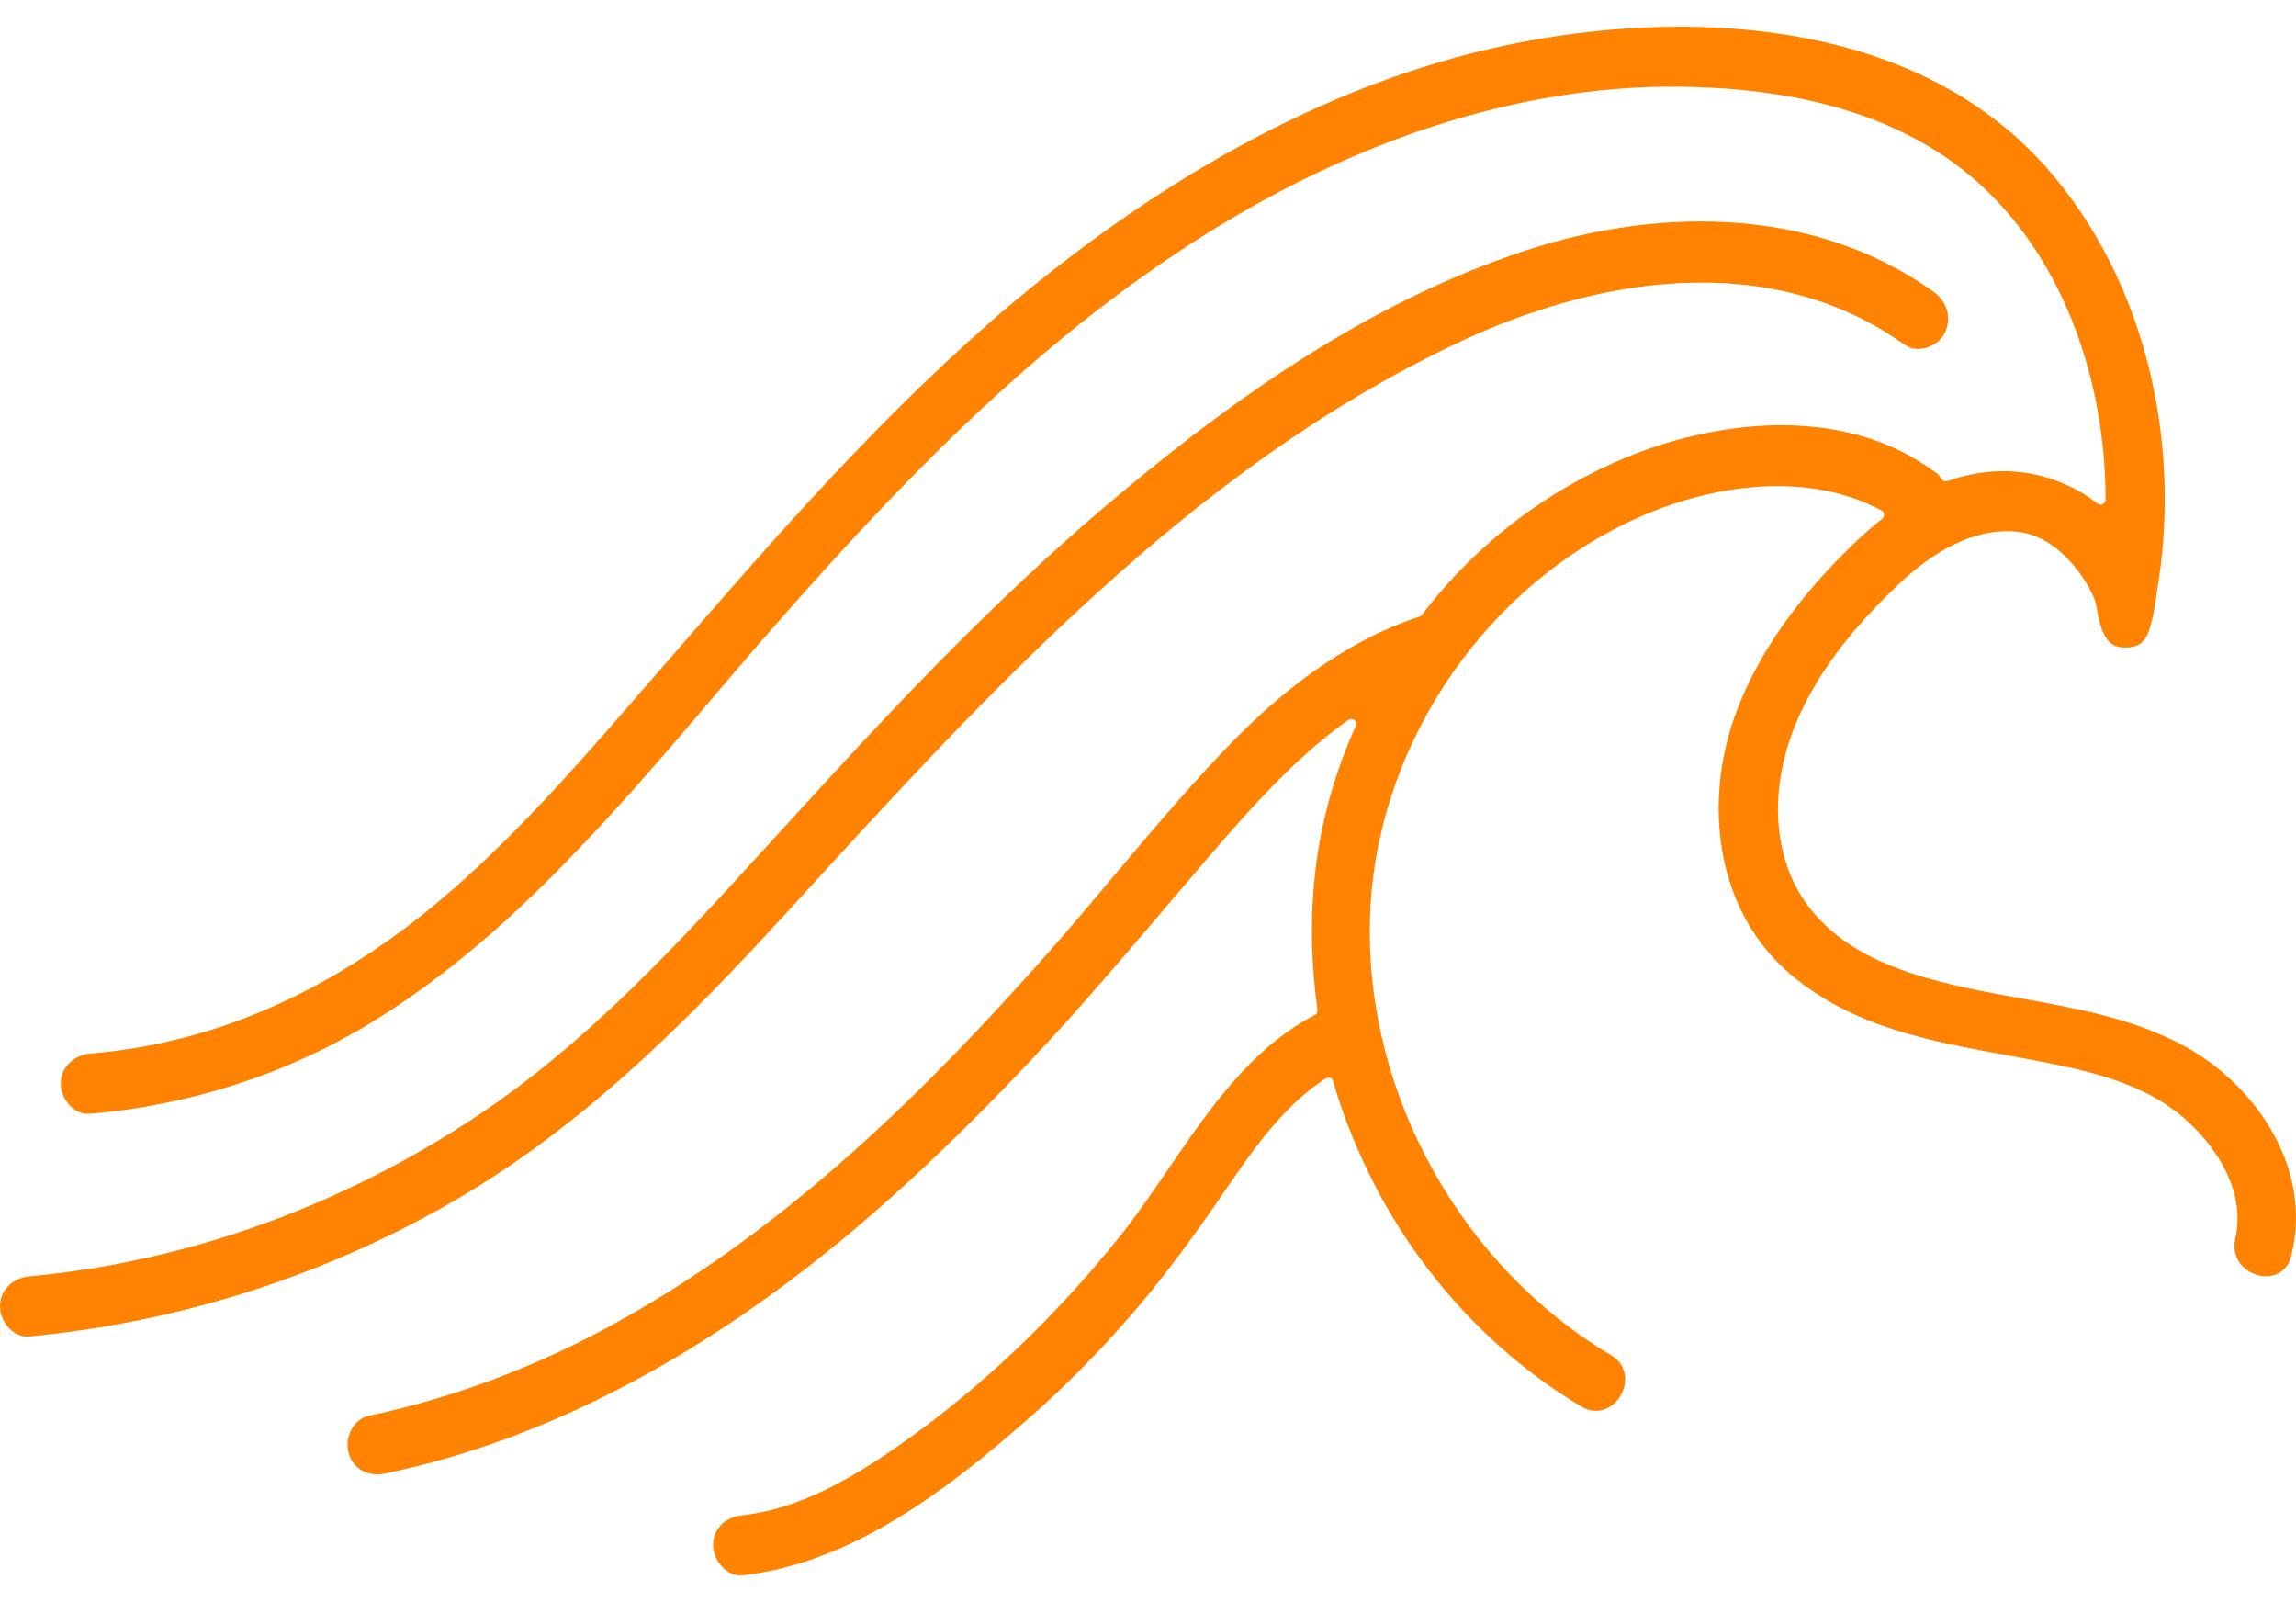 <svg width="43" height="30" viewBox="0 0 43 30" fill="none" xmlns="http://www.w3.org/2000/svg">
<path fill-rule="evenodd" clip-rule="evenodd" d="M37.861 18.696C38.855 18.875 39.848 19.053 40.768 19.513C42.186 20.22 43.324 21.822 42.916 23.495C42.762 24.202 41.709 23.899 41.863 23.192C42.046 22.37 41.596 21.591 41.02 21.042C40.318 20.364 39.349 20.104 38.422 19.917C38.141 19.859 37.858 19.808 37.574 19.756C36.144 19.495 34.71 19.233 33.549 18.257C32.117 17.06 31.878 14.982 32.538 13.279C32.889 12.37 33.423 11.591 34.055 10.869C34.42 10.465 34.813 10.061 35.249 9.715C35.305 9.671 35.291 9.585 35.235 9.556C33.774 8.777 31.892 9.094 30.446 9.801C27.679 11.143 25.727 14.101 25.657 17.233C25.573 20.523 27.398 23.726 30.165 25.371C30.783 25.732 30.235 26.699 29.617 26.338C27.876 25.299 26.444 23.697 25.573 21.836C25.334 21.331 25.123 20.797 24.969 20.249C24.955 20.176 24.885 20.162 24.828 20.191C24.126 20.653 23.607 21.331 23.129 22.023C22.568 22.846 21.992 23.669 21.346 24.433C20.7 25.198 19.998 25.919 19.253 26.569C17.723 27.911 15.953 29.267 13.903 29.498C13.608 29.527 13.355 29.21 13.355 28.935C13.355 28.604 13.608 28.401 13.903 28.373C14.97 28.257 15.953 27.68 16.824 27.074C18.397 25.977 19.801 24.621 21.009 23.106C21.314 22.718 21.598 22.302 21.884 21.885C22.649 20.767 23.421 19.638 24.618 19.008C24.66 18.993 24.674 18.95 24.674 18.907C24.562 18.099 24.534 17.276 24.618 16.468C24.716 15.458 24.983 14.505 25.39 13.596C25.432 13.51 25.334 13.423 25.25 13.481C24.435 14.058 23.719 14.809 23.059 15.559C22.646 16.031 22.24 16.509 21.832 16.988C21.144 17.797 20.454 18.609 19.731 19.397C18.537 20.696 17.301 21.922 15.967 23.048C13.411 25.198 10.462 26.915 7.204 27.593C6.909 27.651 6.614 27.521 6.53 27.204C6.446 26.93 6.614 26.569 6.909 26.511C8.679 26.136 10.378 25.458 11.951 24.534C14.9 22.817 17.358 20.407 19.619 17.853C20.04 17.376 20.451 16.888 20.862 16.4C21.519 15.619 22.177 14.838 22.877 14.101C23.93 12.99 25.137 12.024 26.584 11.547C26.598 11.547 26.612 11.533 26.626 11.518C27.679 10.133 29.112 9.065 30.727 8.459C32.482 7.81 34.659 7.666 36.232 8.835C36.288 8.863 36.33 8.921 36.372 8.979C36.386 9.008 36.428 9.022 36.47 9.008C37.215 8.748 37.987 8.748 38.731 9.094C38.928 9.181 39.111 9.296 39.279 9.426C39.349 9.484 39.434 9.426 39.434 9.354C39.434 6.944 38.507 4.433 36.569 3.034C35.206 2.052 33.493 1.692 31.85 1.634C30.109 1.562 28.395 1.85 26.738 2.399C23.396 3.51 20.503 5.617 17.961 8.055C16.655 9.311 15.434 10.653 14.24 12.024C13.947 12.362 13.656 12.703 13.365 13.045C12.539 14.015 11.71 14.988 10.827 15.905C9.648 17.146 8.37 18.286 6.923 19.166C5.322 20.133 3.539 20.696 1.685 20.855C1.39 20.884 1.138 20.581 1.138 20.292C1.138 19.974 1.39 19.758 1.685 19.729C2.149 19.686 2.584 19.628 3.033 19.527C4.789 19.152 6.362 18.329 7.78 17.233C9.128 16.179 10.308 14.895 11.431 13.611C11.777 13.216 12.122 12.818 12.467 12.421C14.514 10.063 16.565 7.702 18.944 5.689C21.753 3.337 25.011 1.432 28.606 0.768C31.892 0.162 35.937 0.436 38.324 3.135C40.192 5.256 40.88 8.315 40.389 11.114V11.129C40.389 11.172 40.374 11.23 40.36 11.288V11.302C40.346 11.403 40.332 11.504 40.304 11.605C40.22 11.966 40.122 12.139 39.757 12.124C39.404 12.111 39.331 11.723 39.266 11.379C39.261 11.353 39.256 11.327 39.251 11.302C39.195 11.042 38.647 10.061 37.805 9.96C36.948 9.859 36.147 10.379 35.558 10.941C34.406 12.024 33.311 13.466 33.297 15.14C33.297 15.891 33.521 16.612 34.027 17.161C34.504 17.695 35.15 18.012 35.81 18.228C36.478 18.447 37.17 18.572 37.861 18.696ZM28.311 4.78C30.881 3.871 33.901 3.813 36.204 5.458C36.456 5.631 36.569 5.949 36.414 6.252C36.274 6.497 35.909 6.627 35.67 6.454C33.142 4.65 29.884 5.184 27.258 6.439C22.326 8.78 18.521 12.943 14.865 16.944L14.745 17.074C12.822 19.181 10.813 21.186 8.328 22.586C5.926 23.943 3.272 24.765 0.548 25.025C0.253 25.054 0 24.751 0 24.462C0 24.145 0.253 23.928 0.548 23.899C3.525 23.625 6.418 22.572 8.932 20.898C11.027 19.505 12.723 17.644 14.417 15.785C14.652 15.526 14.888 15.268 15.125 15.011C17.006 12.947 18.944 10.927 21.093 9.152C23.256 7.348 25.657 5.703 28.311 4.78Z" fill="#FF8200"/>
</svg>
